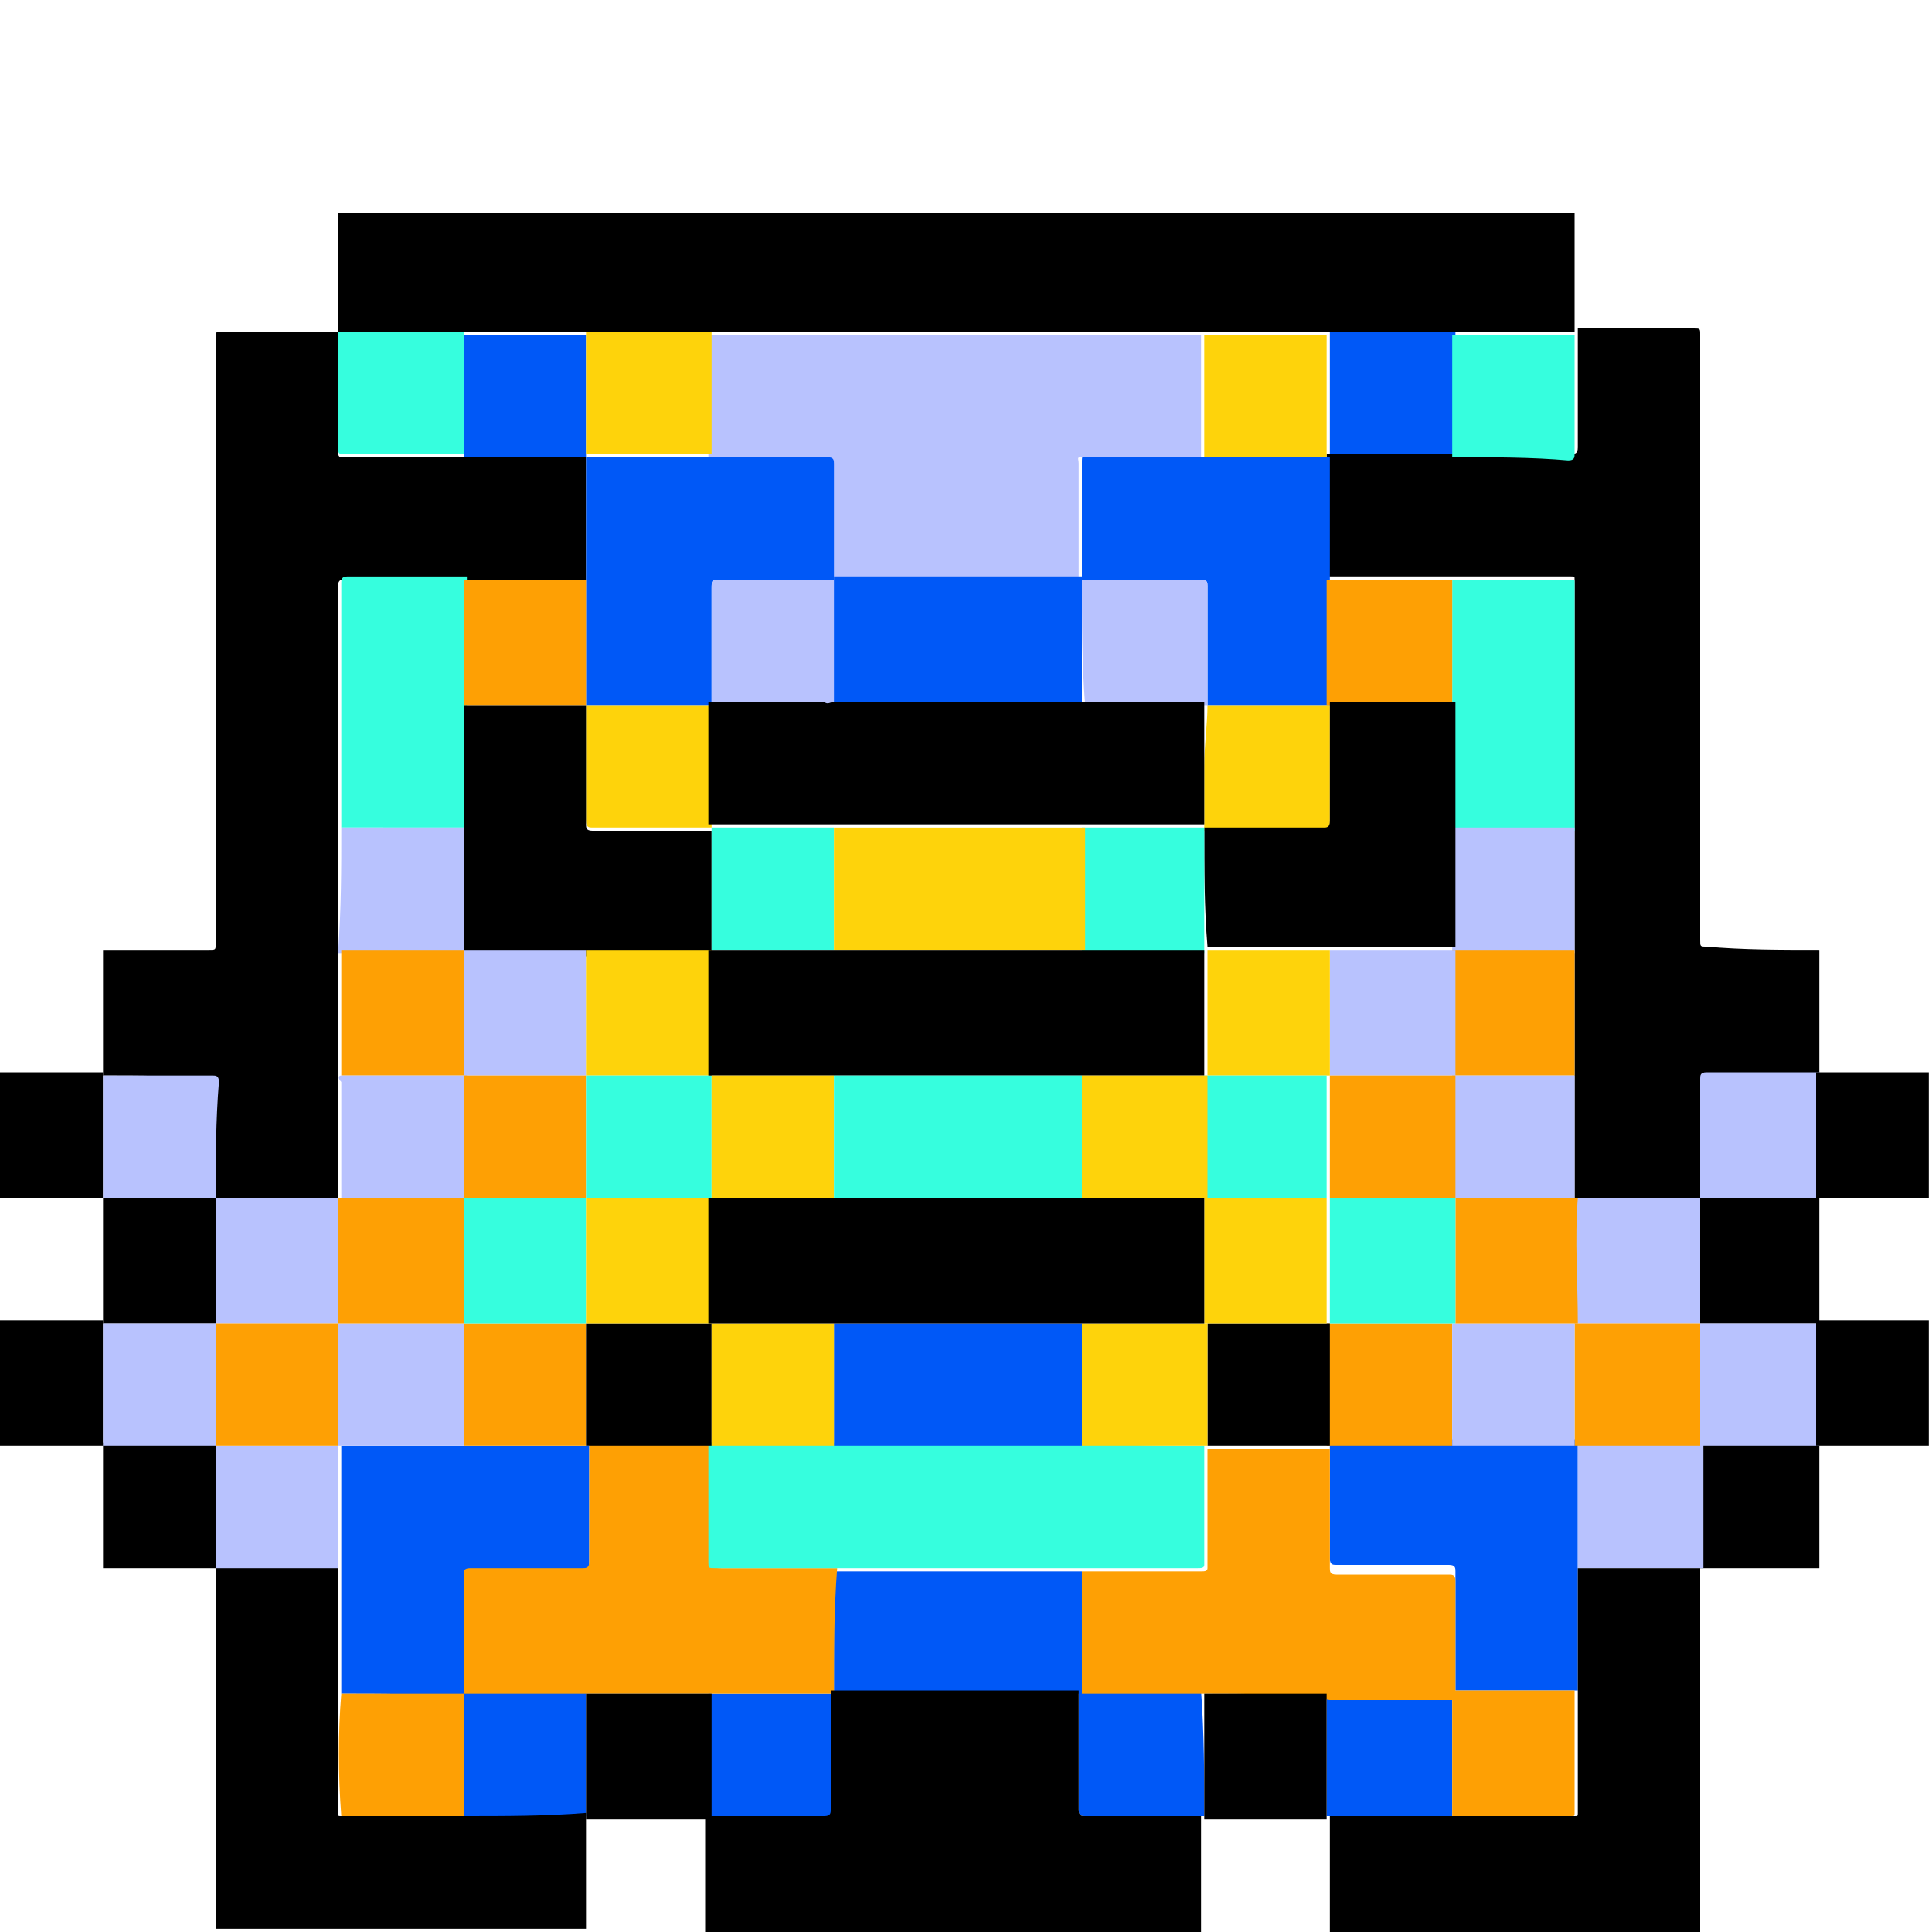 <?xml version="1.0" encoding="utf-8"?>
<!-- Generator: Adobe Illustrator 25.4.0, SVG Export Plug-In . SVG Version: 6.00 Build 0)  -->
<svg version="1.1" id="Layer_1" xmlns="http://www.w3.org/2000/svg" xmlns:xlink="http://www.w3.org/1999/xlink" x="0px" y="0px"
	 viewBox="0 0 60 60" style="enable-background:new 0 0 60 60;" xml:space="preserve">
<style type="text/css">
	.st0{fill:#B8C2FE;}
	.st1{fill:#0058F7;}
	.st2{fill:#FEA004;}
	.st3{fill:#36FEDE;}
	.st4{fill:#FED30B;}
</style>
<g>
	<path d="M56.5,29.5c0,1.3,0,2.6,0,3.9c-1.2,0-2.3,0-3.5,0c-0.1,0-0.2,0-0.2,0.2c0,1.2,0,2.4,0,3.7l0,0c-1.3,0-2.6,0-3.9,0
		c0-0.1,0-0.3,0-0.4c0-1.1,0-2.3,0-3.4c0-1.3,0-2.6,0-3.9c0-1.3,0-2.6,0-3.9c0-0.1,0-0.1,0-0.2c0-2.5,0-4.9,0-7.4c0,0,0,0,0-0.1
		c0-0.1,0-0.1-0.1-0.1c-1.2,0-2.5,0-3.7,0c-1.3,0-2.6,0-3.9,0c0-1.3,0-2.5,0-3.8c0.2,0,0.3,0,0.5,0c1.1,0,2.3,0,3.4,0
		c1.2,0,2.4,0,3.7,0c0.1,0,0.2,0,0.2-0.2c0-1.2,0-2.5,0-3.7l0,0c1.2,0,2.4,0,3.6,0c0.2,0,0.2,0,0.2,0.2c0,6.3,0,12.5,0,18.8
		c0,0.2,0,0.2,0.2,0.2C54.1,29.5,55.3,29.5,56.5,29.5z"/>
	<path d="M3.2,33.4c0-1.3,0-2.6,0-3.9c1.1,0,2.2,0,3.3,0c0.2,0,0.2,0,0.2-0.2c0-6.3,0-12.5,0-18.8c0-0.2,0-0.2,0.2-0.2
		c1.2,0,2.4,0,3.6,0l0,0c0,0,0,0.1,0,0.1c0,1.2,0,2.4,0,3.6c0,0.1,0,0.2,0.1,0.2c1.3,0,2.5,0,3.8,0c0.1,0,0.1,0,0.2,0
		c1.2,0,2.4,0,3.6,0c0,1.3,0,2.5,0,3.8c-1.3,0-2.5,0-3.8,0c-1.2,0-2.5,0-3.7,0c-0.1,0-0.2,0-0.2,0.2c0,2.5,0,4.9,0,7.4
		c0,0.1,0,0.1,0,0.2c0,1.3,0,2.6,0,3.9c0,1.3,0,2.6,0,3.9c0,0.1,0,0.1,0,0.2c0,1.2,0,2.4,0,3.6c-1.3,0-2.6,0-3.8,0l0,0
		c0-1.2,0-2.4,0-3.7c0-0.1,0-0.2-0.2-0.2C5.4,33.4,4.3,33.4,3.2,33.4z"/>
	<path d="M10.5,6.6c12.8,0,25.6,0,38.4,0c0,1.2,0,2.5,0,3.7l0,0c-1.3,0-2.5,0-3.8,0c-1.3,0-2.6,0-3.9,0c-1.3,0-2.5,0-3.8,0
		c0,0-0.1,0-0.1,0c-5,0-10.1,0-15.1,0c0,0-0.1,0-0.1,0c-1.3,0-2.6,0-3.9,0c-1.3,0-2.5,0-3.8,0c-0.1,0-0.1,0-0.2,0
		c-1.2,0-2.4,0-3.7,0l0,0C10.5,9.1,10.5,7.8,10.5,6.6z"/>
	<path d="M56.5,48.7c-1.2,0-2.4,0-3.7,0l0,0c0-1.3,0-2.6,0-3.9c1.2,0,2.4,0,3.7,0C56.5,46.2,56.5,47.5,56.5,48.7z"/>
	<path d="M56.5,37.2c0,1.3,0,2.6,0,3.9c-1.2,0-2.4,0-3.7,0c0-1.3,0-2.6,0-3.9l0,0C54,37.2,55.2,37.2,56.5,37.2z"/>
	<path class="st0" d="M52.8,41.1c1.2,0,2.4,0,3.7,0c0,1.3,0,2.5,0,3.8c-1.2,0-2.4,0-3.7,0l0,0C52.8,43.6,52.8,42.3,52.8,41.1
		L52.8,41.1z"/>
	<path class="st0" d="M56.5,37.2c-1.2,0-2.4,0-3.7,0c0-1.2,0-2.4,0-3.7c0-0.1,0-0.2,0.2-0.2c1.2,0,2.3,0,3.5,0
		C56.5,34.7,56.5,35.9,56.5,37.2z"/>
	<path d="M3.2,41.1c0-1.3,0-2.6,0-3.9c1.2,0,2.3,0,3.5,0l0,0c0,1.3,0,2.6,0,3.9C5.5,41.1,4.4,41.1,3.2,41.1z"/>
	<path d="M-0.3,37.2c0-1.3,0-2.6,0-3.9c1.2,0,2.3,0,3.5,0l0,0c0,1.3,0,2.6,0,3.9C2.1,37.2,0.9,37.2-0.3,37.2z"/>
	<path d="M-0.3,44.9c0-1.3,0-2.6,0-3.9c1.2,0,2.3,0,3.5,0l0,0c0,1.3,0,2.6,0,3.9C2.1,44.9,0.9,44.9-0.3,44.9z"/>
	<path d="M56.4,37.2c0-1.3,0-2.6,0-3.9c1.2,0,2.3,0,3.5,0l0,0c0,1.3,0,2.6,0,3.9C58.8,37.2,57.6,37.2,56.4,37.2z"/>
	<path d="M56.4,44.9c0-1.3,0-2.6,0-3.9c1.2,0,2.3,0,3.5,0l0,0c0,1.3,0,2.6,0,3.9C58.8,44.9,57.6,44.9,56.4,44.9z"/>
	<path d="M6.7,48.7c-1.2,0-2.3,0-3.5,0c0-1.3,0-2.6,0-3.9c1.2,0,2.3,0,3.5,0C6.7,46.2,6.7,47.5,6.7,48.7L6.7,48.7z"/>
	<path class="st0" d="M6.7,44.9c-1.2,0-2.3,0-3.5,0c0-1.3,0-2.5,0-3.8c1.2,0,2.3,0,3.5,0l0,0C6.7,42.3,6.7,43.6,6.7,44.9L6.7,44.9z"
		/>
	<path class="st0" d="M6.7,37.2c-1.2,0-2.3,0-3.5,0c0-1.3,0-2.5,0-3.8c1.1,0,2.2,0,3.4,0c0.1,0,0.2,0,0.2,0.2
		C6.7,34.8,6.7,36,6.7,37.2z"/>
	<path class="st1" d="M10.6,52.6c0-1.1,0-2.1,0-3.2c0-0.2,0-0.4,0-0.6c0-0.1,0-0.1,0-0.2c0-1.2,0-2.4,0-3.7l0,0c0.2,0,0.3,0,0.5,0
		c1.1,0,2.3,0,3.4,0c1.3,0,2.5,0,3.8,0c0,1.2,0,2.5,0,3.7c0,0.1,0,0.2-0.2,0.2c-1.2,0-2.3,0-3.5,0c-0.1,0-0.2,0-0.2,0.2
		c0,1.2,0,2.4,0,3.7l0,0C13.1,52.6,11.8,52.6,10.6,52.6z"/>
	<path class="st1" d="M49,48.7c0,1.2,0,2.4,0,3.6c0,0.1,0,0.2,0,0.2c-1.3,0-2.5,0-3.8,0l0,0c0-1.2,0-2.4,0-3.7c0-0.1,0-0.2-0.2-0.2
		c-1.2,0-2.3,0-3.5,0c-0.1,0-0.2,0-0.2-0.2c0-1.2,0-2.5,0-3.7c1.3,0,2.6,0,3.9,0c0.1,0,0.1,0,0.2,0c1.2,0,2.4,0,3.6,0c0,0,0,0,0,0
		c0,0.2,0,0.3,0,0.5C49,46.5,49,47.6,49,48.7z"/>
	<path class="st1" d="M33.6,52.6c-2.6,0-5.1,0-7.7,0l0,0c0-1.3,0-2.5,0-3.8c0.1,0,0.1,0,0.2,0c2.4,0,4.9,0,7.3,0c0.1,0,0.1,0,0.2,0
		C33.6,50,33.6,51.3,33.6,52.6L33.6,52.6z"/>
	<path class="st0" d="M49,48.7c0-1.1,0-2.3,0-3.4c0-0.2,0-0.3,0-0.5c1.3,0,2.6,0,3.9,0l0,0c0,1.3,0,2.6,0,3.9
		C51.5,48.7,50.2,48.7,49,48.7z"/>
	<path class="st1" d="M45.1,56.4c-1.3,0-2.6,0-3.9,0l0,0c0-1.3,0-2.6,0-3.9c1.3,0,2.6,0,3.9,0c0,0,0,0,0,0
		C45.1,53.8,45.1,55.1,45.1,56.4z"/>
	<path class="st1" d="M37.4,56.4c-1.2,0-2.5,0-3.7,0c-0.1,0-0.2,0-0.2-0.2c0-1.2,0-2.5,0-3.7l0,0c0.1,0,0.3,0,0.4,0
		c1.1,0,2.3,0,3.4,0C37.4,53.9,37.4,55.1,37.4,56.4L37.4,56.4z"/>
	<path class="st2" d="M10.6,52.6c1.3,0,2.6,0,3.9,0c0,1.3,0,2.6,0,3.9c-1.3,0-2.5,0-3.8,0c-0.1,0-0.1,0-0.1-0.1
		C10.5,55.1,10.5,53.8,10.6,52.6z"/>
	<path class="st1" d="M14.4,56.4c0-1.3,0-2.6,0-3.9l0,0c1.3,0,2.6,0,3.8,0c0,1.3,0,2.6,0,3.9l0,0C17,56.4,15.7,56.4,14.4,56.4z"/>
	<path class="st1" d="M25.9,52.6c0,1.2,0,2.5,0,3.7c0,0.1,0,0.2-0.2,0.2c-1.2,0-2.4,0-3.7,0l0,0c0-1.3,0-2.6,0-3.9
		c0.1,0,0.1,0,0.2,0C23.5,52.6,24.7,52.6,25.9,52.6L25.9,52.6z"/>
	<path class="st2" d="M45.1,56.4c0-1.3,0-2.6,0-3.9c1.3,0,2.5,0,3.8,0c0,1.3,0,2.5,0,3.8c0,0.1,0,0.1-0.1,0.1
		C47.6,56.4,46.4,56.4,45.1,56.4z"/>
	<path class="st0" d="M10.5,44.9c0,1.2,0,2.4,0,3.7c0,0.1,0,0.1,0,0.2c-1.3,0-2.5,0-3.8,0c0-1.3,0-2.6,0-3.9l0,0
		C8,44.9,9.3,44.9,10.5,44.9z"/>
	<path class="st1" d="M41.3,14.2c0,1.3,0,2.5,0,3.8c0,1.3,0,2.6,0,3.9c-1.3,0-2.5,0-3.8,0c0-0.1,0-0.1,0-0.2c0-1.2,0-2.3,0-3.5
		c0-0.1,0-0.2-0.2-0.2c-1.2,0-2.5,0-3.7,0c0-1.2,0-2.4,0-3.6c0-0.3,0-0.2,0.2-0.2c1.2,0,2.4,0,3.6,0C38.7,14.2,40,14.2,41.3,14.2
		L41.3,14.2z"/>
	<path class="st3" d="M45.1,18c1.2,0,2.5,0,3.7,0c0.1,0,0.1,0,0.1,0.1c0,0,0,0,0,0.1c0,2.5,0,4.9,0,7.4c0,0.1,0,0.1,0,0.2
		c-1.3,0-2.5,0-3.8,0c0-0.1,0-0.2,0-0.2c0-1.2,0-2.4,0-3.6C45.1,20.6,45.1,19.3,45.1,18z"/>
	<path class="st2" d="M45.1,18c0,1.3,0,2.6,0,3.9c-1.3,0-2.6,0-3.9,0c0,0,0,0,0,0c0-1.3,0-2.6,0-3.9C42.6,18,43.8,18,45.1,18z"/>
	<path class="st0" d="M52.8,37.2c0,1.3,0,2.6,0,3.9l0,0c-1.3,0-2.6,0-3.9,0l0,0c0-1.3,0-2.6,0-3.9l0,0
		C50.2,37.2,51.5,37.2,52.8,37.2z"/>
	<path class="st1" d="M41.3,10.3c1.3,0,2.6,0,3.9,0c0,1.3,0,2.6,0,3.8c-1.1,0-2.3,0-3.4,0c-0.2,0-0.3,0-0.5,0l0,0
		C41.3,12.9,41.3,11.6,41.3,10.3z"/>
	<path class="st3" d="M45.1,14.2c0-1.3,0-2.6,0-3.8c1.3,0,2.5,0,3.8,0c0,1.2,0,2.5,0,3.7c0,0.1,0,0.2-0.2,0.2
		C47.6,14.2,46.3,14.2,45.1,14.2z"/>
	<path class="st0" d="M45.1,25.7c1.3,0,2.5,0,3.8,0c0,1.3,0,2.6,0,3.9c-1.3,0-2.5,0-3.8,0c0-0.2,0-0.4,0-0.5
		C45.1,27.9,45.1,26.8,45.1,25.7z"/>
	<path class="st2" d="M45.1,29.5c1.3,0,2.5,0,3.8,0c0,1.3,0,2.6,0,3.9c-1.3,0-2.5,0-3.8,0C45.1,32.1,45.1,30.8,45.1,29.5L45.1,29.5z
		"/>
	<path class="st0" d="M45.1,33.4c1.3,0,2.5,0,3.8,0c0,1.1,0,2.3,0,3.4c0,0.1,0,0.3,0,0.4l0,0c-1.3,0-2.5,0-3.8,0
		C45.1,35.9,45.1,34.7,45.1,33.4L45.1,33.4z"/>
	<path class="st1" d="M18.2,18c0-1.3,0-2.5,0-3.8l0,0c1.3,0,2.6,0,3.9,0c1.2,0,2.4,0,3.7,0c0.1,0,0.2,0,0.2,0.2c0,1.2,0,2.4,0,3.6
		c-1.2,0-2.4,0-3.6,0c-0.3,0-0.3,0-0.3,0.3c0,1.2,0,2.4,0,3.6c-1.3,0-2.6,0-3.9,0C18.2,20.6,18.2,19.3,18.2,18z"/>
	<path class="st3" d="M10.6,25.7c0-0.1,0-0.1,0-0.2c0-2.5,0-4.9,0-7.4c0-0.1,0-0.2,0.2-0.2c1.2,0,2.5,0,3.7,0c0,1.3,0,2.6,0,3.9
		c0,0.1,0,0.2,0,0.4c0,1.2,0,2.3,0,3.5C13.1,25.7,11.8,25.7,10.6,25.7z"/>
	<path class="st0" d="M10.6,25.7c1.3,0,2.6,0,3.8,0c0,0.1,0,0.1,0,0.2c0,1.2,0,2.4,0,3.7c-1.3,0-2.6,0-3.9,0
		C10.6,28.2,10.6,27,10.6,25.7z"/>
	<path class="st2" d="M10.6,29.5c1.3,0,2.6,0,3.9,0c0,0,0,0,0,0c0,1.3,0,2.6,0,3.9c-1.3,0-2.6,0-3.9,0
		C10.6,32.1,10.6,30.8,10.6,29.5z"/>
	<path class="st3" d="M10.5,10.3c1.2,0,2.4,0,3.7,0c0.1,0,0.1,0,0.2,0c0,1.3,0,2.6,0,3.8c-1.3,0-2.5,0-3.8,0c-0.1,0-0.1-0.1-0.1-0.2
		C10.5,12.8,10.5,11.6,10.5,10.3C10.5,10.4,10.5,10.3,10.5,10.3z"/>
	<path class="st0" d="M6.7,41.1c0-1.3,0-2.6,0-3.9c1.3,0,2.6,0,3.8,0l0,0c0,1.3,0,2.6,0,3.9l0,0C9.3,41.1,8,41.1,6.7,41.1L6.7,41.1z
		"/>
	<path class="st0" d="M10.6,33.4c1.3,0,2.6,0,3.9,0l0,0c0,1.3,0,2.6,0,3.8c-1.3,0-2.6,0-3.9,0l0,0c0-1.2,0-2.4,0-3.6
		C10.5,33.5,10.5,33.4,10.6,33.4z"/>
	<path class="st1" d="M14.4,14.2c0-1.3,0-2.6,0-3.8c1.3,0,2.5,0,3.8,0c0,1.3,0,2.6,0,3.8l0,0c-1.2,0-2.4,0-3.6,0
		C14.5,14.2,14.5,14.2,14.4,14.2z"/>
	<path class="st2" d="M14.4,21.9c0-1.3,0-2.6,0-3.9c1.3,0,2.5,0,3.8,0c0,1.3,0,2.6,0,3.9l0,0C17,21.9,15.7,21.9,14.4,21.9z"/>
	<path class="st0" d="M25.9,18c0-1.2,0-2.4,0-3.6c0-0.1,0-0.2-0.2-0.2c-1.2,0-2.4,0-3.7,0c0-1.3,0-2.6,0-3.8c0,0,0.1,0,0.1,0
		c5,0,10.1,0,15.1,0c0,0,0.1,0,0.1,0c0,1.3,0,2.6,0,3.8c-1.2,0-2.4,0-3.6,0c-0.3,0-0.2,0-0.2,0.2c0,1.2,0,2.4,0,3.6l0,0
		C31,18,28.5,18,25.9,18L25.9,18z"/>
	<path class="st4" d="M22.1,10.3c0,1.3,0,2.6,0,3.8c-1.3,0-2.6,0-3.9,0c0-1.3,0-2.6,0-3.8C19.5,10.3,20.8,10.3,22.1,10.3z"/>
	<path class="st4" d="M37.4,14.2c0-1.3,0-2.6,0-3.8c1.3,0,2.5,0,3.8,0c0,1.3,0,2.6,0,3.8C40,14.2,38.7,14.2,37.4,14.2z"/>
	<path class="st2" d="M48.9,41.1c1.3,0,2.6,0,3.9,0c0,1.3,0,2.5,0,3.8c-1.3,0-2.6,0-3.9,0c0,0,0,0,0,0
		C48.9,43.6,48.9,42.3,48.9,41.1z"/>
	<path class="st2" d="M6.7,41.1c1.3,0,2.5,0,3.8,0c0,1.3,0,2.5,0,3.8l0,0c-1.3,0-2.5,0-3.8,0C6.7,43.6,6.7,42.3,6.7,41.1z"/>
	<path class="st2" d="M25.9,52.6c-1.2,0-2.4,0-3.6,0c-0.1,0-0.1,0-0.2,0c-1.3,0-2.6,0-3.9,0c-1.3,0-2.6,0-3.8,0c0-1.2,0-2.4,0-3.7
		c0-0.1,0-0.2,0.2-0.2c1.2,0,2.3,0,3.5,0c0.1,0,0.2,0,0.2-0.2c0-1.2,0-2.5,0-3.7l0,0c1.3,0,2.6,0,3.9,0c0,1.2,0,2.4,0,3.7
		c0,0.2,0,0.2,0.2,0.2c1.2,0,2.4,0,3.6,0C25.9,50,25.9,51.3,25.9,52.6z"/>
	<path class="st0" d="M10.5,44.9c0-1.3,0-2.5,0-3.8l0,0c1.3,0,2.6,0,3.9,0c0,1.3,0,2.5,0,3.8c-1.1,0-2.3,0-3.4,0
		C10.9,44.9,10.7,44.9,10.5,44.9z"/>
	<path class="st2" d="M14.4,44.9c0-1.3,0-2.5,0-3.8l0,0c1.3,0,2.6,0,3.8,0c0,1.3,0,2.5,0,3.8l0,0C17,44.9,15.7,44.9,14.4,44.9z"/>
	<path class="st2" d="M37.4,52.6c-1.1,0-2.3,0-3.4,0c-0.1,0-0.3,0-0.4,0c0-1.3,0-2.5,0-3.8c0.1,0,0.1,0,0.2,0c1.2,0,2.3,0,3.5,0
		c0.1,0,0.2,0,0.2-0.1c0-1.2,0-2.5,0-3.7c1.3,0,2.6,0,3.8,0l0,0c0,1.2,0,2.5,0,3.7c0,0.1,0,0.2,0.2,0.2c1.2,0,2.3,0,3.5,0
		c0.1,0,0.2,0,0.2,0.2c0,1.2,0,2.4,0,3.7c-1.3,0-2.6,0-3.9,0C40,52.6,38.7,52.6,37.4,52.6z"/>
	<path class="st2" d="M45.1,44.9c-1.3,0-2.6,0-3.9,0l0,0c0-1.3,0-2.5,0-3.8c1.3,0,2.6,0,3.9,0l0,0C45.1,42.3,45.1,43.6,45.1,44.9z"
		/>
	<path class="st0" d="M45.1,44.9c0-1.3,0-2.5,0-3.8c1.3,0,2.6,0,3.8,0l0,0c0,1.3,0,2.5,0,3.8c-1.2,0-2.4,0-3.6,0
		C45.3,44.9,45.2,44.9,45.1,44.9z"/>
	<path class="st3" d="M37.4,44.9c0,1.2,0,2.5,0,3.7c0,0.1-0.1,0.1-0.2,0.1c-1.2,0-2.3,0-3.5,0c-0.1,0-0.1,0-0.2,0
		c-0.1,0-0.1,0-0.2,0c-2.4,0-4.9,0-7.3,0c-0.1,0-0.1,0-0.2,0c-1.2,0-2.4,0-3.6,0c-0.2,0-0.2,0-0.2-0.2c0-1.2,0-2.4,0-3.7
		c0,0,0,0,0,0c0.2,0,0.3,0,0.5,0c1.1,0,2.2,0,3.3,0c0.1,0,0.1,0,0.2,0c2.4,0,4.9,0,7.3,0c0.1,0,0.1,0,0.2,0c0.1,0,0.1,0,0.2,0
		C35,44.9,36.2,44.9,37.4,44.9L37.4,44.9z"/>
	<path d="M37.4,52.6c1.3,0,2.5,0,3.8,0c0,1.3,0,2.6,0,3.9c-1.3,0-2.6,0-3.8,0C37.4,55.1,37.4,53.9,37.4,52.6z"/>
	<path d="M18.2,52.6c1.3,0,2.6,0,3.9,0c0,1.3,0,2.6,0,3.9c-1.3,0-2.6,0-3.9,0C18.2,55.1,18.2,53.9,18.2,52.6z"/>
	<path class="st0" d="M33.6,18c1.2,0,2.5,0,3.7,0c0.1,0,0.2,0,0.2,0.2c0,1.2,0,2.3,0,3.5c0,0.1,0,0.1,0,0.2c0,0,0,0,0,0
		c-0.2,0-0.4,0-0.6,0c-1.1,0-2.1,0-3.2,0C33.6,20.6,33.6,19.3,33.6,18C33.6,18,33.6,18,33.6,18z"/>
	<path class="st4" d="M37.5,21.9c1.3,0,2.5,0,3.8,0c0,0,0,0,0,0c0,1.2,0,2.4,0,3.7c0,0.1,0,0.2-0.2,0.2c-1.2,0-2.4,0-3.7,0
		c0-0.7,0-1.3,0-2C37.4,23.1,37.5,22.5,37.5,21.9L37.5,21.9z"/>
	<path d="M37.4,25.7c1.2,0,2.4,0,3.7,0c0.1,0,0.2,0,0.2-0.2c0-1.2,0-2.4,0-3.7c1.3,0,2.6,0,3.9,0c0,1.2,0,2.4,0,3.6
		c0,0.1,0,0.2,0,0.2c0,1.1,0,2.2,0,3.3c0,0.2,0,0.4,0,0.5c0,0,0,0,0,0c-0.2,0-0.4,0-0.6,0c-1.1,0-2.2,0-3.3,0c-1.3,0-2.5,0-3.8,0
		C37.4,28.2,37.4,27,37.4,25.7L37.4,25.7z"/>
	<path class="st2" d="M49,41.1c-1.3,0-2.6,0-3.8,0l0,0c0-1.3,0-2.6,0-3.9l0,0c1.3,0,2.5,0,3.8,0C48.9,38.5,49,39.8,49,41.1z"/>
	<path class="st0" d="M41.3,29.5c1.1,0,2.2,0,3.3,0c0.2,0,0.4,0,0.6,0c0,1.3,0,2.6,0,3.9l0,0c-1.3,0-2.6,0-3.9,0
		C41.3,32.1,41.3,30.8,41.3,29.5z"/>
	<path class="st2" d="M41.3,33.4c1.3,0,2.6,0,3.9,0c0,1.3,0,2.6,0,3.8l0,0c-1.3,0-2.6,0-3.9,0C41.3,35.9,41.3,34.7,41.3,33.4
		L41.3,33.4z"/>
	<path class="st4" d="M18.2,21.9c1.3,0,2.6,0,3.9,0c0,0,0,0,0,0c0,0.1,0,0.1,0,0.2c0,1.2,0,2.4,0,3.6c-1.2,0-2.5,0-3.7,0
		c-0.1,0-0.2,0-0.2-0.2C18.2,24.3,18.2,23.1,18.2,21.9L18.2,21.9z"/>
	<path class="st0" d="M22.1,21.9c0-1.2,0-2.4,0-3.6c0-0.3,0-0.3,0.3-0.3c1.2,0,2.4,0,3.6,0l0,0c0,1.3,0,2.6,0,3.9
		c-0.1,0-0.2,0-0.2,0C24.5,21.9,23.3,21.9,22.1,21.9L22.1,21.9z"/>
	<path d="M18.2,21.9c0,1.2,0,2.4,0,3.7c0,0.1,0,0.2,0.2,0.2c1.2,0,2.5,0,3.7,0l0,0c0,1.3,0,2.6,0,3.9c-1.3,0-2.6,0-3.9,0
		c-0.1,0-0.1,0-0.2,0c-1.2,0-2.4,0-3.6,0c0,0,0,0,0,0c0-1.2,0-2.4,0-3.7c0-0.1,0-0.1,0-0.2c0-1.2,0-2.3,0-3.5c0-0.1,0-0.2,0-0.4
		C15.7,21.9,17,21.9,18.2,21.9z"/>
	<path class="st0" d="M14.4,29.5c1.2,0,2.4,0,3.6,0c0.1,0,0.1,0,0.2,0c0,1.3,0,2.6,0,3.9c-1.3,0-2.6,0-3.8,0l0,0
		C14.4,32.1,14.4,30.8,14.4,29.5z"/>
	<path class="st2" d="M14.4,41.1c-1.3,0-2.6,0-3.9,0c0-1.3,0-2.6,0-3.9c1.3,0,2.6,0,3.9,0l0,0C14.4,38.5,14.4,39.8,14.4,41.1
		L14.4,41.1z"/>
	<path class="st2" d="M14.4,33.4c1.3,0,2.6,0,3.8,0l0,0c0,1.3,0,2.6,0,3.8c-1.3,0-2.6,0-3.8,0l0,0C14.4,35.9,14.4,34.7,14.4,33.4z"
		/>
	<path class="st1" d="M25.9,21.8c0-1.3,0-2.6,0-3.9c2.6,0,5.1,0,7.7,0c0,1.3,0,2.6,0,3.9c-0.1,0-0.1,0-0.2,0c-2.4,0-4.9,0-7.3,0
		C26,21.9,26,21.8,25.9,21.8z"/>
	<path d="M18.2,44.9c0-1.3,0-2.5,0-3.8c0,0,0,0,0,0c1.3,0,2.6,0,3.9,0c0,1.3,0,2.6,0,3.8c0,0,0,0,0,0C20.8,44.9,19.5,44.9,18.2,44.9
		z"/>
	<path class="st3" d="M14.4,37.2c1.3,0,2.6,0,3.8,0l0,0c0,1.3,0,2.6,0,3.9c0,0,0,0,0,0c-1.3,0-2.6,0-3.8,0
		C14.4,39.8,14.4,38.5,14.4,37.2z"/>
	<path d="M41.3,41.1c0,1.3,0,2.5,0,3.8c-1.3,0-2.6,0-3.8,0c0,0,0,0,0,0c0-1.3,0-2.6,0-3.8C38.7,41.1,40,41.1,41.3,41.1L41.3,41.1z"
		/>
	<path class="st3" d="M41.3,37.2c1.3,0,2.6,0,3.9,0c0,1.3,0,2.6,0,3.9c-1.3,0-2.6,0-3.9,0l0,0C41.3,39.8,41.3,38.5,41.3,37.2
		L41.3,37.2z"/>
	<path class="st1" d="M33.6,44.9c-0.1,0-0.1,0-0.2,0c-2.4,0-4.9,0-7.3,0c-0.1,0-0.1,0-0.2,0c0-1.3,0-2.5,0-3.8c0.1,0,0.1,0,0.2,0
		c2.4,0,4.9,0,7.3,0c0.1,0,0.1,0,0.2,0C33.6,42.3,33.6,43.6,33.6,44.9z"/>
	<path class="st4" d="M33.6,44.9c0-1.3,0-2.5,0-3.8c1.3,0,2.6,0,3.9,0l0,0c0,1.3,0,2.6,0,3.8c-1.2,0-2.4,0-3.7,0
		C33.7,44.9,33.7,44.9,33.6,44.9z"/>
	<path class="st4" d="M25.9,41.1c0,1.3,0,2.5,0,3.8c-1.1,0-2.2,0-3.3,0c-0.2,0-0.3,0-0.5,0c0-1.3,0-2.6,0-3.8l0,0
		C23.4,41.1,24.6,41.1,25.9,41.1z"/>
	<path d="M25.9,21.8c0.1,0,0.1,0,0.2,0c2.4,0,4.9,0,7.3,0c0.1,0,0.1,0,0.2,0c1.1,0,2.1,0,3.2,0c0.2,0,0.4,0,0.6,0c0,0.6,0,1.2,0,1.8
		c0,0.7,0,1.3,0,2l0,0c-0.1,0-0.3,0-0.4,0c-1.1,0-2.3,0-3.4,0c-0.1,0-0.1,0-0.2,0c-2.5,0-4.9,0-7.4,0c-0.1,0-0.1,0-0.2,0
		c-0.1,0-0.1,0-0.2,0c-1.2,0-2.4,0-3.6,0l0,0c0-1.2,0-2.4,0-3.6c0-0.1,0-0.1,0-0.2c1.2,0,2.4,0,3.6,0C25.7,21.9,25.8,21.8,25.9,21.8
		z"/>
	<path class="st3" d="M33.6,25.7c1.1,0,2.3,0,3.4,0c0.1,0,0.3,0,0.4,0c0,1.3,0,2.6,0,3.9c0,0,0,0,0,0c-0.3,0-0.7,0-1,0
		c-0.9,0-1.9,0-2.8,0C33.6,28.2,33.6,27,33.6,25.7z"/>
	<path class="st4" d="M41.3,29.5c0,1.3,0,2.6,0,3.9c0,0,0,0,0,0c-1.3,0-2.6,0-3.8,0c0-1.3,0-2.6,0-3.9c0,0,0,0,0,0
		C38.7,29.5,40,29.5,41.3,29.5z"/>
	<path class="st3" d="M37.4,33.4c1.3,0,2.6,0,3.8,0c0,1.3,0,2.6,0,3.8l0,0c-1.3,0-2.6,0-3.8,0c0,0,0,0,0,0
		C37.4,35.9,37.4,34.7,37.4,33.4L37.4,33.4z"/>
	<path class="st4" d="M18.2,33.4c0-1.3,0-2.6,0-3.9c1.3,0,2.6,0,3.9,0c0,0,0,0,0,0c0,1.3,0,2.6,0,3.9C20.8,33.4,19.5,33.4,18.2,33.4
		L18.2,33.4z"/>
	<path class="st3" d="M22.1,25.7c1.2,0,2.4,0,3.6,0c0.1,0,0.1,0,0.2,0c0,1.3,0,2.6,0,3.8c-1.3,0-2.6,0-3.8,0c0,0,0,0,0,0
		C22.1,28.2,22.1,27,22.1,25.7z"/>
	<path class="st3" d="M18.2,33.4c1.3,0,2.6,0,3.9,0l0,0c0,1.3,0,2.6,0,3.8l0,0c-1.3,0-2.6,0-3.9,0l0,0
		C18.2,35.9,18.2,34.7,18.2,33.4z"/>
	<path class="st4" d="M18.2,37.2c1.3,0,2.6,0,3.9,0c0,1.3,0,2.6,0,3.9l0,0c-1.3,0-2.6,0-3.9,0C18.2,39.8,18.2,38.5,18.2,37.2z"/>
	<path class="st4" d="M37.4,37.2c1.3,0,2.6,0,3.8,0c0,1.3,0,2.6,0,3.9c-1.3,0-2.6,0-3.8,0l0,0C37.4,39.8,37.4,38.5,37.4,37.2z"/>
	<path d="M37.4,37.2c0,1.3,0,2.6,0,3.9c-1.3,0-2.6,0-3.9,0c-0.1,0-0.1,0-0.2,0c-2.4,0-4.9,0-7.3,0c-0.1,0-0.1,0-0.2,0
		c-1.3,0-2.6,0-3.8,0c0-1.3,0-2.6,0-3.9c0,0,0,0,0,0c0.2,0,0.3,0,0.5,0c1.1,0,2.2,0,3.3,0c0.1,0,0.1,0,0.2,0c2.5,0,4.9,0,7.4,0
		c0.1,0,0.1,0,0.2,0c0.1,0,0.1,0,0.2,0C35,37.2,36.2,37.2,37.4,37.2L37.4,37.2z"/>
	<path class="st4" d="M25.9,29.5c0-1.3,0-2.6,0-3.8c0.1,0,0.1,0,0.2,0c2.5,0,4.9,0,7.4,0c0.1,0,0.1,0,0.2,0c0,1.3,0,2.6,0,3.8
		c-0.1,0-0.1,0-0.2,0c-2.4,0-4.8,0-7.3,0C26,29.5,26,29.5,25.9,29.5z"/>
	<path d="M25.9,29.5c0.1,0,0.1,0,0.2,0c2.4,0,4.8,0,7.3,0c0.1,0,0.1,0,0.2,0c0.9,0,1.9,0,2.8,0c0.3,0,0.7,0,1,0c0,1.3,0,2.6,0,3.9
		l0,0c-0.2,0-0.4,0-0.6,0c-1.1,0-2.2,0-3.3,0c-0.1,0-0.1,0-0.2,0c-2.4,0-4.9,0-7.3,0c-0.1,0-0.1,0-0.2,0c-0.1,0-0.1,0-0.2,0
		c-1.2,0-2.4,0-3.6,0l0,0c0-1.3,0-2.6,0-3.9C23.4,29.5,24.6,29.5,25.9,29.5z"/>
	<path class="st4" d="M33.6,33.4c1.1,0,2.2,0,3.3,0c0.2,0,0.4,0,0.6,0c0,1.3,0,2.6,0,3.8c-1.2,0-2.4,0-3.7,0c-0.1,0-0.1,0-0.2,0
		C33.6,35.9,33.6,34.7,33.6,33.4z"/>
	<path class="st4" d="M22.1,33.4c1.2,0,2.4,0,3.6,0c0.1,0,0.1,0,0.2,0c0,1.3,0,2.5,0,3.8c-1.1,0-2.2,0-3.3,0c-0.2,0-0.3,0-0.5,0
		C22.1,35.9,22.1,34.7,22.1,33.4z"/>
	<path class="st3" d="M25.9,37.2c0-1.3,0-2.5,0-3.8c0.1,0,0.1,0,0.2,0c2.4,0,4.9,0,7.3,0c0.1,0,0.1,0,0.2,0c0,1.3,0,2.5,0,3.8
		c-0.1,0-0.1,0-0.2,0c-2.5,0-4.9,0-7.4,0C26,37.2,26,37.2,25.9,37.2z"/>
	<g>
		<polygon points="6.7,48.7 6.7,48.7 6.7,48.7 		"/>
		<path d="M14.4,56.4c-1.3,0-2.5,0-3.8,0c-0.1,0-0.1,0-0.1-0.1c0-1.3,0-2.5,0-3.8c0-1.1,0-2.1,0-3.2c0-0.2,0-0.4,0-0.6
			c-1.3,0-2.5,0-3.8,0c0,3.7,0,7.5,0,11.2l11.5,0c0-1.2,0-2.4,0-3.6C17,56.4,15.7,56.4,14.4,56.4z"/>
		<path d="M49,48.7c0,1.2,0,2.4,0,3.6c0,0.1,0,0.2,0,0.2c0,1.3,0,2.5,0,3.8c0,0.1,0,0.1-0.1,0.1c-1.2,0-2.5,0-3.7,0
			c-1.3,0-2.6,0-3.9,0c0,1.2,0,2.4,0,3.6l11.5,0c0-3.8,0-7.5,0-11.3C51.5,48.7,50.2,48.7,49,48.7z"/>
		<polygon points="52.8,48.7 52.8,48.7 52.8,48.7 		"/>
		<path d="M33.7,56.4c-0.1,0-0.2,0-0.2-0.2c0-1.2,0-2.5,0-3.7c-2.6,0-5.1,0-7.7,0c0,1.2,0,2.5,0,3.7c0,0.1,0,0.2-0.2,0.2
			c-1.2,0-2.4,0-3.7,0c0,1.2,0,2.4,0,3.6l15.4,0c0-1.2,0-2.4,0-3.6C36.2,56.4,35,56.4,33.7,56.4z"/>
	</g>
</g>
</svg>
